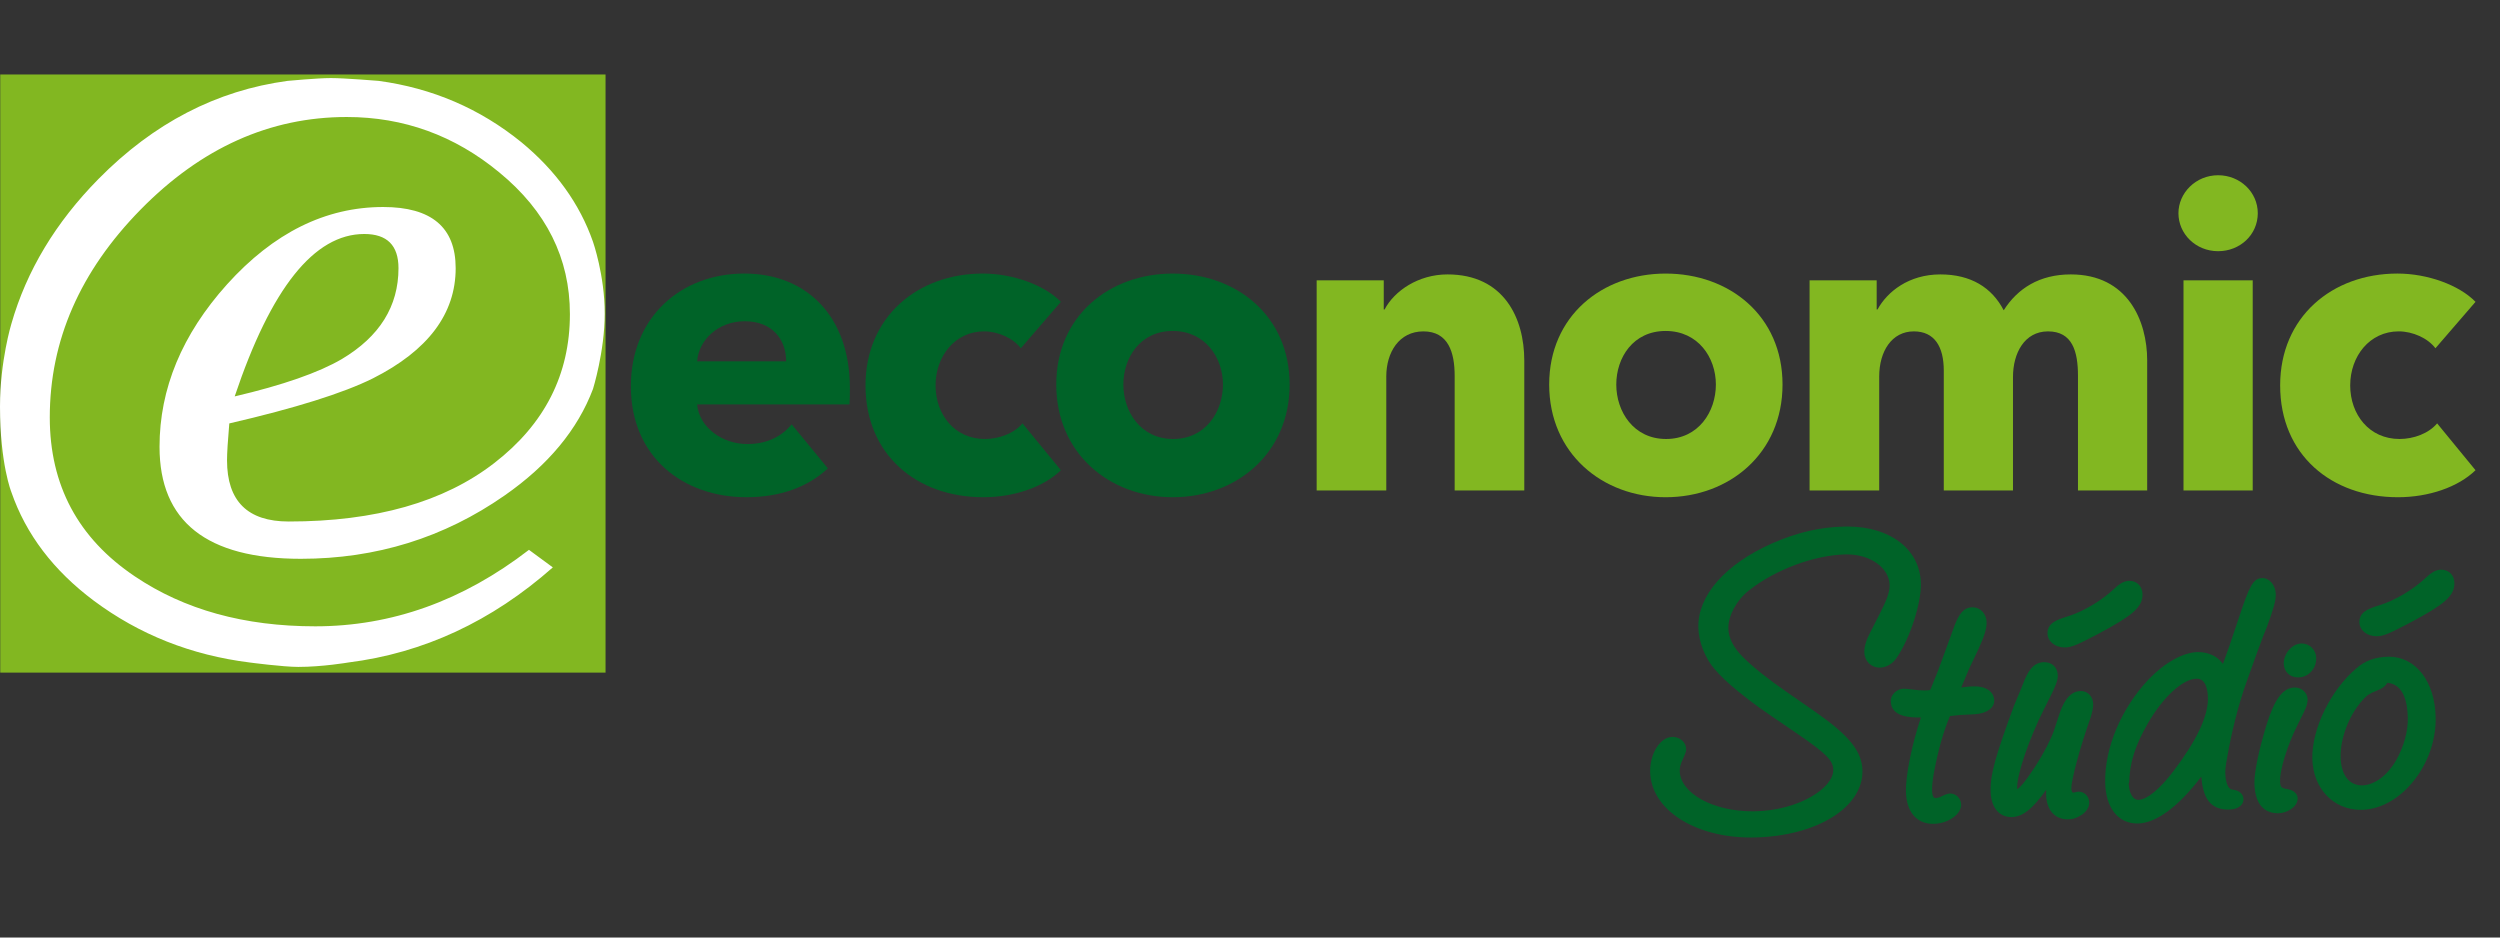 <?xml version="1.0" encoding="UTF-8" standalone="no"?>
<!-- Created with Inkscape (http://www.inkscape.org/) -->

<svg
   xmlns:dc="http://purl.org/dc/elements/1.1/"
   xmlns:cc="http://creativecommons.org/ns#"
   xmlns:rdf="http://www.w3.org/1999/02/22-rdf-syntax-ns#"
   xmlns:svg="http://www.w3.org/2000/svg"
   xmlns="http://www.w3.org/2000/svg"
   xmlns:sodipodi="http://sodipodi.sourceforge.net/DTD/sodipodi-0.dtd"
   xmlns:inkscape="http://www.inkscape.org/namespaces/inkscape"
   id="svg3336"
   version="1.1"
   inkscape:version="0.91 r13725"
   xml:space="preserve"
   width="200"
   height="75"
   viewBox="0 0 200 75"
   sodipodi:docname="logo.svg"><rect x="0" y="0" width="200" height="75" fill="#333333" stroke="none"/><defs
     id="defs3340"><clipPath
       clipPathUnits="userSpaceOnUse"
       id="clipPath3350"><path
         d="m 0,595.275 841.89,0 L 841.89,0 0,0 0,595.275 Z"
         id="path3352"
         inkscape:connector-curvature="0" /></clipPath><clipPath
       clipPathUnits="userSpaceOnUse"
       id="clipPath3406"><path
         d="m 0,595.275 841.89,0 L 841.89,0 0,0 0,595.275 Z"
         id="path3408"
         inkscape:connector-curvature="0" /></clipPath><clipPath
       clipPathUnits="userSpaceOnUse"
       id="clipPath3446"><path
         d="m 0,595.275 841.89,0 L 841.89,0 0,0 0,595.275 Z"
         id="path3448"
         inkscape:connector-curvature="0" /></clipPath></defs><sodipodi:namedview
     pagecolor="#ffffff"
     bordercolor="#666666"
     borderopacity="1"
     objecttolerance="10"
     gridtolerance="10"
     guidetolerance="10"
     inkscape:pageopacity="0"
     inkscape:pageshadow="2"
     inkscape:window-width="954"
     inkscape:window-height="721"
     id="namedview3338"
     showgrid="false"
     inkscape:zoom="1.1396413"
     inkscape:cx="-20.075798"
     inkscape:cy="-3.1911248"
     inkscape:window-x="3752"
     inkscape:window-y="704"
     inkscape:window-maximized="0"
     inkscape:current-layer="g3344"
     fit-margin-top="2.7755576e-017"
     fit-margin-left="0"
     fit-margin-right="0"
     fit-margin-bottom="2.7755576e-017" /><g
     id="g3344"
     inkscape:groupmode="layer"
     inkscape:label="economic_studio"
     transform="matrix(1.25,0,0,-1.25,-416.83,450.238)"><g
       id="g3346"
       transform="translate(0,6.4)"><g
         id="g3348"
         clip-path="url(#clipPath3350)"><g
           id="g3354"
           transform="translate(445.522,300.19)"><path
             d="m 0,0 c -3.626,0 -6.399,1.805 -6.448,4.197 -0.014,0.721 0.232,1.436 0.645,1.862 0.234,0.244 0.503,0.375 0.779,0.379 0.486,0.001 0.872,-0.344 0.878,-0.764 C -4.139,5.51 -4.179,5.422 -4.322,5.094 L -4.351,5.027 C -4.499,4.713 -4.56,4.48 -4.556,4.264 -4.526,2.838 -2.438,1.676 0.099,1.676 L 0.274,1.678 C 3.069,1.736 5.292,3.176 5.271,4.328 5.257,4.904 4.907,5.33 2.866,6.713 l -0.33,0.225 c -2.012,1.367 -2.222,1.509 -3.349,2.41 -0.64,0.521 -1.129,0.982 -1.497,1.412 -0.623,0.711 -1.037,1.765 -1.054,2.689 -0.043,2.034 1.718,4.042 4.713,5.372 1.632,0.714 3.068,1.048 4.655,1.08 l 0.161,0.002 c 2.773,0 4.67,-1.47 4.715,-3.654 0.025,-1.26 -0.703,-3.503 -1.527,-4.71 -0.256,-0.406 -0.67,-0.66 -1.1,-0.666 -0.563,-0.002 -0.982,0.42 -0.993,0.982 -0.007,0.37 0.114,0.772 0.392,1.299 l 0.607,1.194 c 0.418,0.827 0.627,1.333 0.619,1.805 -0.024,1.101 -1.223,1.966 -2.725,1.966 l -0.085,0 C 4.06,18.077 1.571,17.151 -0.122,15.818 -0.916,15.196 -1.46,14.193 -1.443,13.379 -1.431,12.773 -1.122,12.164 -0.522,11.561 0.138,10.9 1.138,10.105 2.29,9.314 L 4.137,8.031 C 6.298,6.521 7.112,5.506 7.138,4.287 7.188,1.928 4.215,0.086 0.226,0.002 L 0,0 Z"
             style="fill:#006328;fill-opacity:1;fill-rule:nonzero;stroke:none"
             id="path3356"
             inkscape:connector-curvature="0" /></g><g
           id="g3358"
           transform="translate(454.037,314.41)"><path
             d="M 0,0 C 0.449,0.889 0.66,1.416 0.648,1.938 0.621,3.23 -0.747,4.222 -2.451,4.185 -4.515,4.144 -7.055,3.21 -8.813,1.823 c -0.867,-0.676 -1.451,-1.761 -1.43,-2.669 0.013,-0.688 0.358,-1.367 1.003,-2.014 0.676,-0.676 1.681,-1.48 2.853,-2.281 l 1.844,-1.281 c 2.065,-1.444 2.855,-2.391 2.879,-3.518 0.044,-2.172 -2.863,-3.91 -6.631,-3.99 -3.547,-0.074 -6.334,1.631 -6.382,3.914 -0.019,1.017 0.537,1.937 1.144,1.949 0.303,0.006 0.582,-0.209 0.586,-0.484 0.004,-0.11 -0.022,-0.166 -0.18,-0.528 -0.157,-0.332 -0.235,-0.607 -0.23,-0.884 0.034,-1.651 2.317,-2.922 5.123,-2.864 2.777,0.057 5.306,1.485 5.276,2.942 -0.016,0.744 -0.521,1.258 -2.53,2.617 -2.318,1.576 -2.485,1.682 -3.66,2.619 -0.56,0.457 -1.063,0.916 -1.459,1.375 -0.591,0.674 -0.97,1.658 -0.987,2.512 -0.04,1.921 1.682,3.83 4.543,5.1 1.582,0.693 2.979,1.024 4.547,1.058 C 0.191,5.451 2.034,4.058 2.078,2.023 2.102,0.841 1.402,-1.346 0.604,-2.518 0.389,-2.852 0.064,-3.053 -0.267,-3.061 c -0.383,-0.006 -0.693,0.289 -0.7,0.703 -0.008,0.303 0.096,0.66 0.359,1.162 L 0,0 Z"
             style="fill:#006328;fill-opacity:1;fill-rule:nonzero;stroke:none"
             id="path3360"
             inkscape:connector-curvature="0" /></g><g
           id="g3362"
           transform="translate(457.184,301.065)"><path
             d="m 0,0 c -1.063,0 -1.713,0.771 -1.741,2.064 -0.022,1.045 0.392,3.057 0.96,4.745 L -0.839,6.807 c -0.555,0 -1.852,0 -1.874,1.043 -0.008,0.406 0.383,0.787 0.818,0.8 0.127,0 0.387,-0.023 0.551,-0.05 0.256,-0.039 0.522,-0.061 0.74,-0.061 l 0.061,0 c 0.176,0.004 0.25,0.004 0.355,0.027 l 0.044,0.098 0.441,1.094 0.57,1.547 0.492,1.355 c 0.289,0.749 0.571,1.185 1.152,1.2 0.516,0 0.901,-0.413 0.911,-0.96 C 3.431,12.504 3.285,12.027 2.908,11.199 L 2.326,9.973 1.795,8.725 2.035,8.756 c 0.228,0.033 0.403,0.037 0.548,0.041 l 0.064,0 C 3.564,8.797 3.902,8.316 3.912,7.906 3.921,7.414 3.432,7.064 2.666,7.014 L 1.727,6.967 1.083,6.9 1.079,6.9 C 0.66,5.92 0.328,4.748 0.042,3.227 -0.029,2.84 -0.074,2.41 -0.068,2.184 -0.059,1.65 0.082,1.65 0.193,1.65 0.259,1.652 0.431,1.695 0.525,1.754 0.677,1.822 0.729,1.848 0.734,1.852 L 0.816,1.883 C 0.885,1.908 0.967,1.938 1.078,1.943 1.473,1.943 1.786,1.621 1.795,1.23 1.801,0.971 1.625,0.662 1.359,0.465 1.046,0.195 0.525,0.008 0.047,0.002 L 0,0 Z"
             style="fill:#006328;fill-opacity:1;fill-rule:nonzero;stroke:none"
             id="path3364"
             inkscape:connector-curvature="0" /></g><g
           id="g3366"
           transform="translate(456.943,304.345)"><path
             d="m 0,0 c -0.074,-0.416 -0.12,-0.855 -0.113,-1.104 0.009,-0.578 0.179,-0.82 0.566,-0.812 0.11,0.002 0.328,0.061 0.463,0.146 0.135,0.059 0.191,0.086 0.191,0.086 0.081,0.03 0.137,0.057 0.219,0.061 0.221,0.006 0.416,-0.184 0.422,-0.432 0.003,-0.166 -0.129,-0.386 -0.32,-0.529 -0.296,-0.254 -0.762,-0.402 -1.146,-0.408 -0.935,-0.022 -1.471,0.629 -1.497,1.783 -0.021,1.072 0.455,3.311 1.08,5.031 C -0.271,3.818 -0.326,3.818 -0.41,3.816 -1.646,3.789 -2.175,4 -2.186,4.576 c -0.003,0.248 0.264,0.5 0.54,0.506 0.082,0.004 0.332,-0.018 0.496,-0.045 0.304,-0.047 0.606,-0.068 0.854,-0.064 0.247,0.006 0.33,0.007 0.549,0.068 l 0.104,0.221 0.446,1.111 0.572,1.553 0.496,1.355 c 0.287,0.751 0.501,1.003 0.885,1.011 0.33,0.006 0.611,-0.264 0.621,-0.677 C 3.383,9.26 3.229,8.787 2.887,8.039 L 2.307,6.814 1.705,5.4 1.573,5.094 1.818,5.127 2.313,5.193 C 2.532,5.225 2.699,5.227 2.836,5.23 3.467,5.244 3.857,5.006 3.865,4.619 3.871,4.289 3.465,4.061 2.888,4.021 L 1.954,3.975 1.294,3.908 1.13,3.902 C 0.656,2.848 0.297,1.574 0,0"
             style="fill:#006328;fill-opacity:1;fill-rule:nonzero;stroke:none"
             id="path3368"
             inkscape:connector-curvature="0" /></g><g
           id="g3370"
           transform="translate(465.635,312.354)"><path
             d="m 0,0 -0.033,0 c -0.615,0 -1.086,0.385 -1.098,0.896 -0.01,0.647 0.579,0.877 1.235,1.073 1.045,0.319 2.218,1.012 3.064,1.816 0.27,0.251 0.514,0.426 0.835,0.473 l 0.093,0.006 c 0.5,0 0.843,-0.349 0.854,-0.849 C 4.967,2.562 4.253,2.022 2.231,0.93 0.834,0.193 0.432,0.008 0,0 m 0.203,-11.002 -0.037,0 c -0.833,0 -1.363,0.604 -1.385,1.578 -0.002,0.104 -10e-4,0.201 0.004,0.311 -0.892,-1.254 -1.521,-1.729 -2.218,-1.744 -0.814,0 -1.317,0.636 -1.34,1.664 -0.022,1.119 0.35,2.334 1.478,5.416 0.072,0.177 0.143,0.347 0.217,0.521 0.121,0.285 0.246,0.58 0.359,0.871 0.316,0.856 0.67,1.43 1.365,1.444 0.528,0 0.87,-0.34 0.881,-0.848 0.008,-0.32 -0.152,-0.707 -0.474,-1.35 l -0.422,-0.838 c -0.958,-1.91 -1.724,-4.16 -1.704,-5.017 0,-0.031 10e-4,-0.059 0.005,-0.078 0.14,0.078 0.457,0.39 1.147,1.445 0.542,0.84 1.007,1.732 1.211,2.33 l 0.335,1.02 c 0.21,0.631 0.58,1.472 1.368,1.488 0.461,0 0.792,-0.357 0.802,-0.848 C 1.797,-3.838 1.744,-4.109 1.631,-4.475 0.888,-6.561 0.383,-8.549 0.393,-9.033 c 0.003,-0.168 0.08,-0.256 0.104,-0.262 0.044,0.012 0.095,0.024 0.161,0.031 0.081,0.03 0.155,0.032 0.207,0.034 0.373,0.001 0.666,-0.307 0.674,-0.688 0.006,-0.281 -0.135,-0.527 -0.428,-0.76 -0.312,-0.218 -0.588,-0.318 -0.908,-0.324"
             style="fill:#006328;fill-opacity:1;fill-rule:nonzero;stroke:none"
             id="path3372"
             inkscape:connector-curvature="0" /></g><g
           id="g3374"
           transform="translate(469.735,316.33)"><path
             d="m 0,0 c 0.329,0.007 0.554,-0.208 0.563,-0.566 0.012,-0.662 -0.556,-1.138 -2.569,-2.226 -1.36,-0.714 -1.741,-0.89 -2.098,-0.896 -0.469,-0.012 -0.833,0.256 -0.839,0.615 -0.008,0.358 0.235,0.555 1.028,0.791 1.066,0.325 2.291,1.039 3.18,1.882 0.269,0.253 0.461,0.367 0.68,0.399 0.027,0 0.027,0 0.055,0.001 m -7.538,-14.545 c -0.633,-0.014 -1.029,0.502 -1.049,1.38 -0.019,1.045 0.313,2.18 1.46,5.315 0.183,0.443 0.392,0.914 0.575,1.387 0.338,0.914 0.635,1.252 1.103,1.261 0.356,0.008 0.581,-0.209 0.588,-0.566 0.007,-0.246 -0.124,-0.578 -0.443,-1.219 l -0.422,-0.834 c -0.976,-1.947 -1.755,-4.248 -1.736,-5.154 0.004,-0.246 0.09,-0.385 0.229,-0.381 0.3,0.006 0.705,0.455 1.452,1.6 0.559,0.863 1.034,1.781 1.243,2.39 l 0.335,1.026 c 0.286,0.857 0.636,1.279 1.102,1.289 0.303,0.006 0.502,-0.239 0.508,-0.569 0.002,-0.164 -0.047,-0.414 -0.149,-0.746 -0.703,-1.967 -1.265,-4.07 -1.253,-4.648 0.008,-0.303 0.178,-0.547 0.396,-0.541 0.055,0 0.11,0.027 0.22,0.031 0.054,0.029 0.109,0.029 0.164,0.031 0.193,0.004 0.362,-0.185 0.365,-0.404 0.005,-0.193 -0.101,-0.361 -0.317,-0.529 -0.244,-0.17 -0.463,-0.258 -0.738,-0.264 -0.688,-0.016 -1.11,0.473 -1.127,1.297 -0.006,0.33 0.014,0.605 0.162,1.488 -1.2,-1.894 -1.928,-2.623 -2.668,-2.64"
             style="fill:#006328;fill-opacity:1;fill-rule:nonzero;stroke:none"
             id="path3376"
             inkscape:connector-curvature="0" /></g><g
           id="g3378"
           transform="translate(469.707,303.651)"><path
             d="m 0,0 c 0.014,-0.621 0.263,-1.053 0.605,-1.053 0.555,0.01 1.372,0.682 2.25,1.836 C 4.345,2.746 5.088,4.32 5.064,5.465 5.052,6.031 4.919,6.703 4.349,6.703 l -0.016,0 C 3.452,6.684 2.203,5.543 1.228,3.859 0.402,2.428 0.055,1.328 0.025,0.063 L -0.059,-0.133 C -0.014,-0.088 0,-0.029 0,0 m 0.547,-2.564 c -1.235,0 -2.024,1 -2.057,2.609 -0.047,2.217 1.02,4.75 2.779,6.617 C 2.301,7.734 3.475,8.389 4.41,8.406 5.117,8.408 5.67,8.139 6.024,7.648 l 0.419,1.166 0.594,1.768 c 0.688,2.063 0.908,2.547 1.512,2.561 0.468,0 0.847,-0.468 0.858,-1.042 C 9.414,11.711 9.278,11.214 8.826,9.979 8.752,9.818 8.531,9.275 8.148,8.205 L 7.523,6.459 C 7.043,5.137 6.558,3.234 6.289,1.613 6.211,1.236 6.172,0.906 6.176,0.672 6.189,-0.004 6.393,-0.352 6.577,-0.385 L 6.85,-0.436 C 7.164,-0.531 7.334,-0.742 7.34,-1.01 7.342,-1.154 7.288,-1.289 7.184,-1.398 7.019,-1.572 6.74,-1.668 6.379,-1.674 c -1.233,0 -1.632,0.82 -1.742,2.11 -1.424,-1.891 -2.873,-2.973 -4.043,-3 l -0.047,0 z"
             style="fill:#006328;fill-opacity:1;fill-rule:nonzero;stroke:none"
             id="path3380"
             inkscape:connector-curvature="0" /></g><g
           id="g3382"
           transform="translate(469.42,303.642)"><path
             d="m 0,0 c 0.018,-0.799 0.387,-1.342 0.908,-1.33 0.66,0.014 1.527,0.719 2.463,1.949 C 4.898,2.631 5.662,4.271 5.639,5.48 5.616,6.471 5.248,7.014 4.615,7.002 3.626,6.979 2.302,5.795 1.266,4.016 0.416,2.537 0.055,1.375 0.025,0.082 -0.001,0.053 0,0.025 0,0 m 0.873,-2.268 c -1.101,-0.021 -1.778,0.844 -1.809,2.329 -0.044,2.119 0.979,4.587 2.7,6.412 0.943,0.982 2.058,1.64 2.939,1.658 0.822,0.017 1.41,-0.412 1.648,-1.205 L 6.402,7.066 7,8.729 7.598,10.5 c 0.672,2.022 0.858,2.357 1.244,2.366 0.302,0.006 0.556,-0.347 0.564,-0.759 C 9.414,11.749 9.26,11.224 8.844,10.088 8.764,9.918 8.529,9.338 8.164,8.313 L 7.539,6.566 C 7.045,5.207 6.563,3.299 6.295,1.67 6.219,1.311 6.172,0.951 6.178,0.676 6.191,-0.064 6.424,-0.584 6.811,-0.658 L 7.088,-0.707 C 7.252,-0.76 7.338,-0.867 7.34,-1.006 7.344,-1.225 7.072,-1.369 6.66,-1.377 5.613,-1.396 5.217,-0.746 5.178,1.125 L 5.176,1.289 C 3.652,-0.945 2.082,-2.24 0.873,-2.268"
             style="fill:#006328;fill-opacity:1;fill-rule:nonzero;stroke:none"
             id="path3384"
             inkscape:connector-curvature="0" /></g><g
           id="g3386"
           transform="translate(480.56,310.437)"><path
             d="m 0,0 -0.024,0 c -0.527,0 -0.902,0.367 -0.914,0.898 -0.005,0.291 0.148,0.67 0.37,0.899 0.226,0.24 0.493,0.369 0.77,0.375 0.524,0 0.929,-0.406 0.94,-0.928 C 1.148,0.904 1.028,0.586 0.802,0.35 0.59,0.129 0.306,0.004 0,0 m -1.277,-8.695 -0.039,0 c -0.544,0 -1.462,0.246 -1.497,1.906 -0.016,0.699 0.275,2.117 0.761,3.709 0.517,1.693 1.061,2.42 1.818,2.435 0.453,0 0.815,-0.341 0.827,-0.763 C 0.595,-1.568 0.534,-1.83 0.462,-1.98 0.427,-2.078 0.311,-2.313 0.1,-2.736 l -0.193,-0.389 c -0.619,-1.248 -1.094,-2.785 -1.078,-3.492 0.009,-0.41 0.07,-0.477 0.483,-0.533 0.568,-0.114 0.638,-0.455 0.642,-0.596 0.008,-0.522 -0.656,-0.938 -1.231,-0.949"
             style="fill:#006328;fill-opacity:1;fill-rule:nonzero;stroke:none"
             id="path3388"
             inkscape:connector-curvature="0" /></g><g
           id="g3390"
           transform="translate(480.197,312.036)"><path
             d="M 0,0 C 0.16,0.168 0.353,0.279 0.57,0.285 0.93,0.291 1.21,-0.004 1.218,-0.361 1.228,-0.883 0.852,-1.305 0.356,-1.314 -0.027,-1.322 -0.279,-1.08 -0.289,-0.693 -0.293,-0.475 -0.161,-0.17 0,0 m -1.416,-4.764 c 0.465,1.522 0.945,2.221 1.551,2.235 0.274,0.004 0.525,-0.207 0.533,-0.485 0.002,-0.111 -0.049,-0.332 -0.102,-0.443 -0.052,-0.139 -0.238,-0.5 -0.554,-1.139 -0.66,-1.334 -1.123,-2.883 -1.108,-3.627 0.012,-0.55 0.181,-0.738 0.732,-0.812 0.251,-0.049 0.389,-0.154 0.391,-0.32 0.007,-0.303 -0.482,-0.645 -0.949,-0.653 -0.797,-0.015 -1.221,0.551 -1.243,1.627 -0.014,0.631 0.26,2.012 0.749,3.617"
             style="fill:#006328;fill-opacity:1;fill-rule:nonzero;stroke:none"
             id="path3392"
             inkscape:connector-curvature="0" /></g><g
           id="g3394"
           transform="translate(485.595,313.069)"><path
             d="m 0,0 -0.028,0 c -0.616,0 -1.09,0.385 -1.103,0.896 -0.012,0.649 0.577,0.879 1.234,1.074 1.045,0.319 2.22,1.014 3.065,1.818 0.317,0.295 0.561,0.432 0.837,0.47 L 4.093,4.264 C 4.597,4.264 4.938,3.917 4.95,3.417 4.966,2.562 4.252,2.022 2.231,0.932 0.833,0.195 0.425,0.01 0,0 M 0.669,-2.973 C 0.487,-3.236 0.353,-3.336 -0.075,-3.504 -0.273,-3.576 -0.347,-3.619 -0.524,-3.725 l -0.081,-0.046 c -1.011,-0.881 -1.755,-2.563 -1.726,-3.967 0.025,-1.129 0.535,-1.805 1.371,-1.805 0.809,0.018 1.639,0.647 2.198,1.637 0.476,0.842 0.749,1.84 0.731,2.677 -0.04,1.799 -0.72,2.18 -1.3,2.256 m -1.65,-8.134 -0.067,0 c -1.752,0 -3.055,1.378 -3.095,3.275 -0.037,1.908 1.175,4.394 2.822,5.783 0.553,0.488 1.209,0.725 2.064,0.742 1.748,0 2.962,-1.597 3.008,-3.884 0.035,-1.614 -0.624,-3.284 -1.763,-4.471 -0.872,-0.91 -1.926,-1.424 -2.969,-1.445"
             style="fill:#006328;fill-opacity:1;fill-rule:nonzero;stroke:none"
             id="path3396"
             inkscape:connector-curvature="0" /></g><g
           id="g3398"
           transform="translate(489.693,317.045)"><path
             d="m 0,0 c 0.332,0.008 0.556,-0.208 0.563,-0.565 0.013,-0.66 -0.553,-1.14 -2.567,-2.228 -1.361,-0.714 -1.742,-0.888 -2.1,-0.896 -0.466,-0.008 -0.83,0.26 -0.837,0.615 -0.008,0.359 0.234,0.556 1.028,0.793 1.067,0.324 2.29,1.037 3.181,1.881 0.268,0.254 0.46,0.368 0.679,0.399 C -0.025,0 -0.025,0 0,0 m -4.279,-7.212 c -0.245,-0.09 -0.327,-0.145 -0.571,-0.289 -1.109,-0.957 -1.898,-2.735 -1.867,-4.219 0.028,-1.295 0.676,-2.104 1.694,-2.084 0.88,0.019 1.802,0.697 2.412,1.783 0.504,0.891 0.786,1.941 0.767,2.822 -0.035,1.651 -0.602,2.491 -1.732,2.551 -0.212,-0.336 -0.266,-0.393 -0.703,-0.564 m -0.956,0.968 c 0.514,0.452 1.114,0.659 1.885,0.674 1.539,0.031 2.67,-1.459 2.715,-3.603 0.061,-2.834 -2.111,-5.575 -4.451,-5.623 -1.621,-0.034 -2.83,1.234 -2.867,2.994 -0.037,1.816 1.149,4.232 2.718,5.558"
             style="fill:#006328;fill-opacity:1;fill-rule:nonzero;stroke:none"
             id="path3400"
             inkscape:connector-curvature="0" /></g></g></g><g
       id="g3402"
       transform="translate(0,6.4)"><g
         id="g3404"
         clip-path="url(#clipPath3406)"><g
           id="g3410"
           transform="translate(426.562,322.4)"><path
             d="m 0,0 0,7.346 c 0,1.486 -0.405,2.836 -1.999,2.836 -1.566,0 -2.377,-1.35 -2.377,-2.89 l 0,-7.292 -4.456,0 0,13.45 4.294,0 0,-1.864 0.055,0 c 0.621,1.189 2.16,2.242 4.023,2.242 3.619,0 4.916,-2.808 4.916,-5.51 L 4.456,0 0,0 Z"
             style="fill:#82b721;fill-opacity:1;fill-rule:nonzero;stroke:none"
             id="path3412"
             inkscape:connector-curvature="0" /></g><g
           id="g3414"
           transform="translate(440.066,332.609)"><path
             d="m 0,0 c -2.08,0 -3.16,-1.702 -3.16,-3.43 0,-1.729 1.107,-3.484 3.186,-3.484 2.08,0 3.188,1.755 3.188,3.484 C 3.214,-1.702 2.079,0 0,0 m 0,-10.641 c -4.052,0 -7.454,2.809 -7.454,7.211 0,4.402 3.402,7.103 7.454,7.103 4.078,0 7.48,-2.701 7.48,-7.103 0,-4.402 -3.402,-7.211 -7.48,-7.211"
             style="fill:#82b721;fill-opacity:1;fill-rule:nonzero;stroke:none"
             id="path3416"
             inkscape:connector-curvature="0" /></g><g
           id="g3418"
           transform="translate(466.454,322.4)"><path
             d="m 0,0 0,7.346 c 0,1.54 -0.351,2.836 -1.917,2.836 -1.513,0 -2.242,-1.404 -2.242,-2.917 l 0,-7.265 -4.429,0 0,7.67 c 0,1.54 -0.595,2.512 -1.918,2.512 -1.404,0 -2.215,-1.269 -2.215,-2.89 l 0,-7.292 -4.456,0 0,13.45 4.294,0 0,-1.864 0.055,0 c 0.621,1.135 1.998,2.242 4.023,2.242 1.946,0 3.296,-0.837 4.052,-2.296 0.892,1.405 2.296,2.296 4.294,2.296 3.647,0 4.889,-2.971 4.889,-5.51 L 4.43,0 0,0 Z"
             style="fill:#82b721;fill-opacity:1;fill-rule:nonzero;stroke:none"
             id="path3420"
             inkscape:connector-curvature="0" /></g><path
           d="m 473.208,335.851 4.43,0 0,-13.45 -4.43,0 0,13.45 z m 2.215,1.863 c -1.432,0 -2.539,1.107 -2.539,2.431 0,1.296 1.107,2.43 2.539,2.43 1.404,0 2.539,-1.08 2.539,-2.43 0,-1.378 -1.135,-2.431 -2.539,-2.431"
           style="fill:#82b721;fill-opacity:1;fill-rule:nonzero;stroke:none"
           id="path3422"
           inkscape:connector-curvature="0" /><g
           id="g3424"
           transform="translate(489.332,331.502)"><path
             d="m 0,0 c -0.486,0.648 -1.458,1.081 -2.35,1.081 -1.863,0 -3.105,-1.594 -3.105,-3.457 0,-1.864 1.215,-3.431 3.159,-3.431 0.892,0 1.864,0.351 2.404,1 l 2.457,-2.998 c -1.106,-1.081 -2.997,-1.729 -4.968,-1.729 -4.241,0 -7.535,2.701 -7.535,7.158 0,4.375 3.321,7.157 7.507,7.157 1.918,0 3.944,-0.73 4.996,-1.81 L 0,0 Z"
             style="fill:#82b721;fill-opacity:1;fill-rule:nonzero;stroke:none"
             id="path3426"
             inkscape:connector-curvature="0" /></g><g
           id="g3428"
           transform="translate(398.795,331.502)"><path
             d="m 0,0 c -0.486,0.648 -1.458,1.081 -2.35,1.081 -1.863,0 -3.105,-1.594 -3.105,-3.457 0,-1.864 1.215,-3.431 3.159,-3.431 0.892,0 1.864,0.351 2.404,1 l 2.457,-2.998 c -1.106,-1.081 -2.997,-1.729 -4.968,-1.729 -4.241,0 -7.535,2.701 -7.535,7.158 0,4.375 3.321,7.157 7.507,7.157 1.918,0 3.944,-0.73 4.996,-1.81 L 0,0 Z"
             style="fill:#006328;fill-opacity:1;fill-rule:nonzero;stroke:none"
             id="path3430"
             inkscape:connector-curvature="0" /></g><g
           id="g3432"
           transform="translate(408.519,332.609)"><path
             d="m 0,0 c -2.08,0 -3.16,-1.702 -3.16,-3.43 0,-1.729 1.107,-3.484 3.186,-3.484 2.08,0 3.188,1.755 3.188,3.484 C 3.214,-1.702 2.079,0 0,0 m 0,-10.641 c -4.052,0 -7.454,2.809 -7.454,7.211 0,4.402 3.402,7.103 7.454,7.103 4.078,0 7.481,-2.701 7.481,-7.103 0,-4.402 -3.403,-7.211 -7.481,-7.211"
             style="fill:#006328;fill-opacity:1;fill-rule:nonzero;stroke:none"
             id="path3434"
             inkscape:connector-curvature="0" /></g><g
           id="g3436"
           transform="translate(381.131,333.231)"><path
             d="m 0,0 c 1.755,0 2.646,-1.161 2.646,-2.565 l -5.698,0 C -2.944,-1.188 -1.702,0 0,0 M 3.001,-6.597 C 2.399,-7.329 1.478,-7.859 0.162,-7.859 c -1.594,0 -3.079,1.053 -3.214,2.539 l 9.75,0 c 0.027,0.324 0.027,0.702 0.027,1.053 0,4.591 -2.782,7.319 -6.752,7.319 -4.078,0 -7.265,-2.809 -7.265,-7.211 0,-4.537 3.349,-7.103 7.399,-7.103 2.168,0 3.935,0.657 5.21,1.845 l -2.316,2.82 z"
             style="fill:#006328;fill-opacity:1;fill-rule:nonzero;stroke:none"
             id="path3438"
             inkscape:connector-curvature="0" /></g></g></g><path
       d="m 372.219,317.143 -38.739,0 0,38.281 38.739,0 0,-38.281 z"
       style="fill:#82b721;fill-opacity:1;fill-rule:nonzero;stroke:none"
       id="path3440"
       inkscape:connector-curvature="0" /><g
       id="g3442"
       transform="translate(0,6.4)"><g
         id="g3444"
         clip-path="url(#clipPath3446)"><g
           id="g3450"
           transform="translate(356.779,338.815)"><path
             d="m 0,0 c 1.457,0 2.188,-0.728 2.188,-2.188 0,-2.438 -1.209,-4.378 -3.627,-5.817 -1.479,-0.865 -3.764,-1.664 -6.856,-2.39 C -5.97,-3.465 -3.209,0 0,0 m 0.547,-9.242 c 3.531,1.783 5.301,4.137 5.301,7.054 0,2.611 -1.548,3.915 -4.639,3.915 -3.688,0 -7.018,-1.652 -9.994,-4.951 -2.881,-3.206 -4.32,-6.672 -4.32,-10.396 0,-4.781 3.015,-7.168 9.044,-7.168 4.819,0 9.166,1.35 13.045,4.056 2.787,1.942 4.672,4.215 5.652,6.811 0,0 0.751,2.405 0.751,4.831 0,2.454 -0.751,4.592 -0.751,4.592 -0.849,2.428 -2.377,4.554 -4.585,6.373 -2.65,2.15 -5.694,3.459 -9.131,3.924 0,0 -2.178,0.18 -3.057,0.18 -0.879,0 -2.776,-0.18 -2.776,-0.18 -4.54,-0.613 -8.571,-2.7 -12.094,-6.272 -2.749,-2.788 -4.607,-5.879 -5.579,-9.271 0,0 -0.729,-2.386 -0.729,-5.295 0,-3.682 0.729,-5.485 0.729,-5.485 0.935,-2.699 2.693,-5.013 5.277,-6.947 2.909,-2.167 6.234,-3.486 9.981,-3.954 0,0 2.135,-0.282 3.105,-0.282 1.54,0 3.193,0.282 3.193,0.282 4.817,0.605 9.182,2.631 13.096,6.088 l -1.527,1.123 c -4.242,-3.27 -8.801,-4.895 -13.678,-4.895 -4.531,0 -8.381,1.061 -11.549,3.199 -3.628,2.438 -5.441,5.831 -5.441,10.173 0,4.919 1.938,9.353 5.817,13.303 3.876,3.948 8.273,5.921 13.188,5.921 3.647,0 6.901,-1.181 9.763,-3.545 3.011,-2.473 4.52,-5.495 4.52,-9.069 0,-3.857 -1.612,-7.035 -4.837,-9.53 -3.224,-2.498 -7.611,-3.744 -13.161,-3.744 -2.63,0 -3.946,1.305 -3.946,3.918 0,0.461 0.049,1.246 0.145,2.359 4.224,0.979 7.286,1.938 9.187,2.882"
             style="fill:#ffffff;fill-opacity:1;fill-rule:nonzero;stroke:none"
             id="path3452"
             inkscape:connector-curvature="0" /></g></g></g></g></svg>